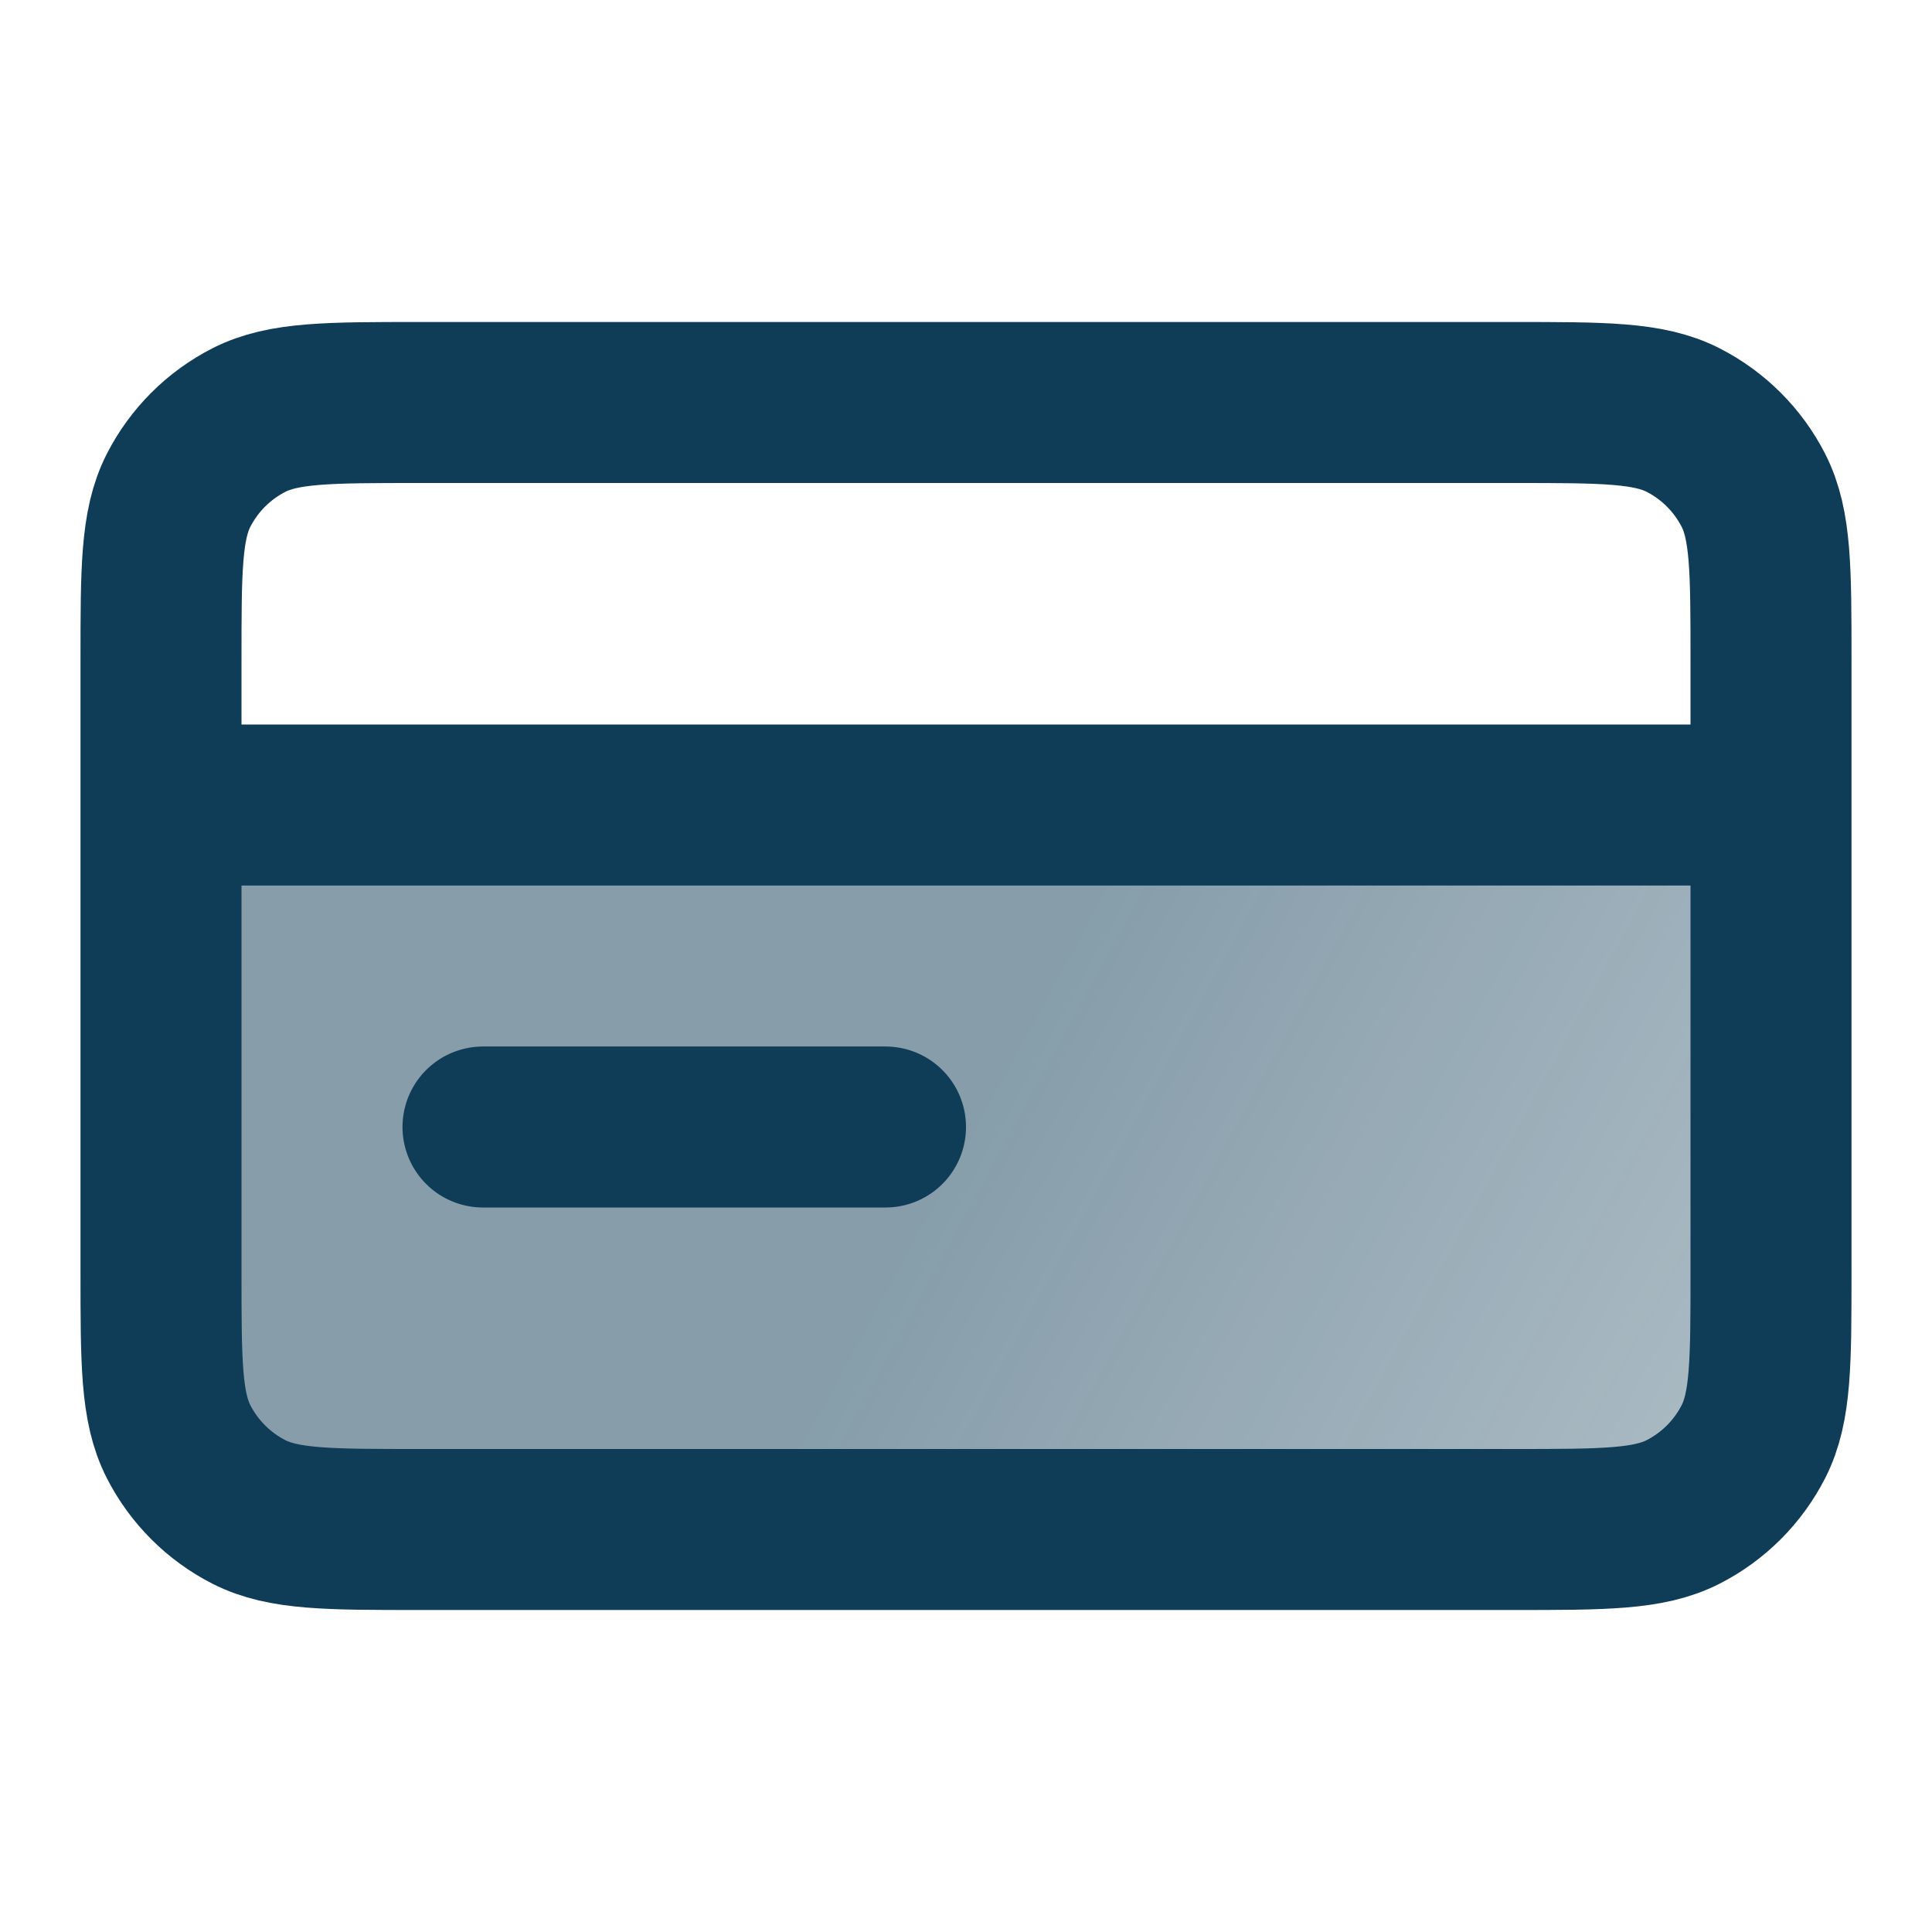 <svg width="24" height="24" viewBox="0 0 24 24" fill="none" xmlns="http://www.w3.org/2000/svg">
<path d="M2 10H22V10C22 11.12 22 17.48 21.782 17.908C21.59 18.284 21.284 18.59 20.908 18.782C20.48 19 19.92 19 18.8 19L5.2 19C4.08 19 3.52 19 3.092 18.782C2.716 18.59 2.41 18.284 2.218 17.908C2 17.48 2 11.12 2 10Z" fill="url(#paint0_linear_2431_84495)" fill-opacity="0.5"/>
<path d="M22 10H2M11 14H6M2 8.2L2 15.8C2 16.92 2 17.48 2.218 17.908C2.41 18.284 2.716 18.59 3.092 18.782C3.52 19 4.08 19 5.2 19L18.8 19C19.92 19 20.48 19 20.908 18.782C21.284 18.59 21.59 18.284 21.782 17.908C22 17.48 22 16.92 22 15.8V8.2C22 7.08 22 6.52 21.782 6.092C21.59 5.716 21.284 5.41 20.908 5.218C20.48 5 19.92 5 18.8 5L5.2 5C4.08 5 3.52 5 3.092 5.218C2.716 5.41 2.41 5.716 2.218 6.092C2 6.52 2 7.08 2 8.2Z" stroke="#0F3C56" stroke-width="2" stroke-linecap="round" stroke-linejoin="round"/>
<defs>
<linearGradient id="paint0_linear_2431_84495" x1="6" y1="10.5" x2="27" y2="22" gradientUnits="userSpaceOnUse">
<stop offset="0.295" stop-color="#0F3C56"/>
<stop offset="1" stop-color="#0F3C56" stop-opacity="0.5"/>
</linearGradient>
</defs>
</svg>
